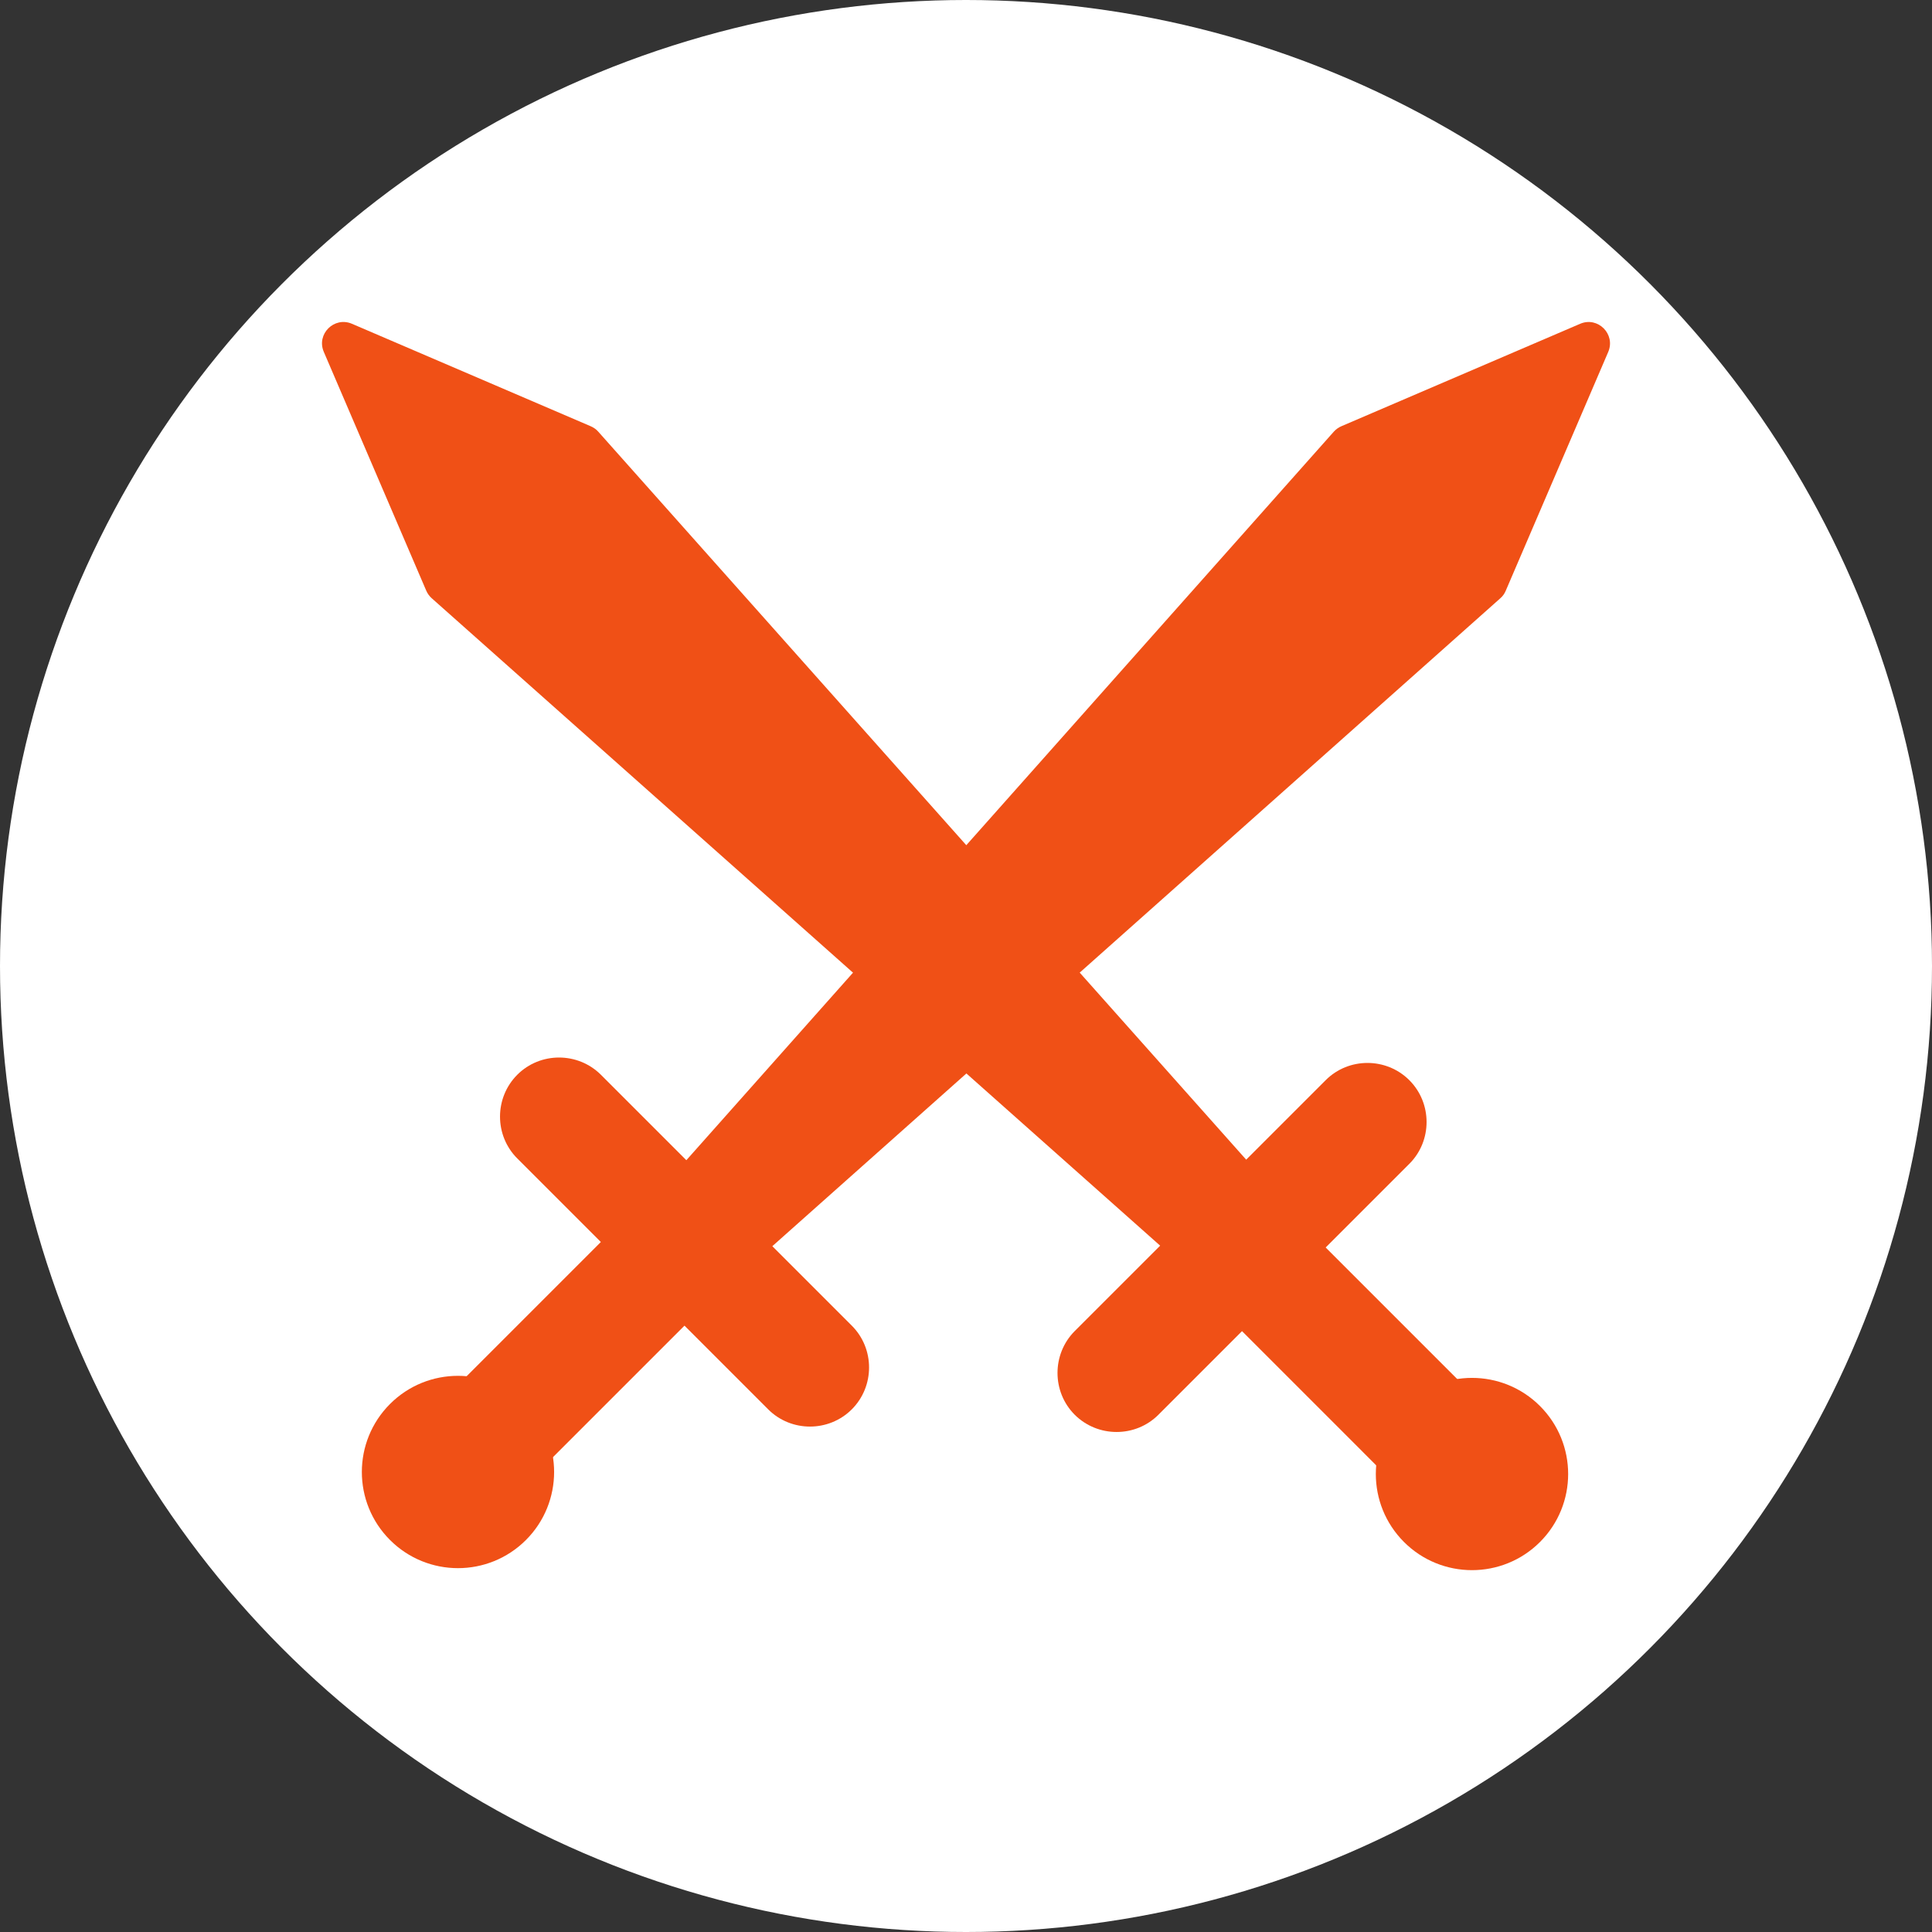 <svg width="30" height="30" viewBox="0 0 30 30" fill="none" xmlns="http://www.w3.org/2000/svg">
    <rect x="0" y="0" width="30" height="30" fill="#333333" stroke="none"/>
    <circle cx="15" cy="15" r="15" fill="white"/>
    <path d="M10.976 20.237L9.678 18.938L7.027 21.589L8.325 22.888L10.976 20.237Z" fill="#F05016"/>
    <path d="M8.167 23.913C8.75 23.33 8.75 22.384 8.167 21.801C7.584 21.218 6.639 21.218 6.056 21.801C5.473 22.384 5.473 23.33 6.056 23.913C6.639 24.496 7.584 24.496 8.167 23.913Z" fill="#F05016"/>
    <path d="M24.536 5.028L20.83 6.618C20.785 6.637 20.745 6.666 20.712 6.702L10.372 18.337L11.671 19.637L23.298 9.289C23.335 9.257 23.363 9.217 23.382 9.171L24.972 5.466C25.091 5.19 24.812 4.909 24.536 5.028Z" fill="#F05016"/>
    <path d="M11.928 21.884L8.032 17.988C7.675 17.631 7.675 17.047 8.032 16.689C8.388 16.332 8.973 16.332 9.331 16.689L13.227 20.585C13.584 20.942 13.584 21.526 13.227 21.884C12.869 22.241 12.285 22.241 11.928 21.884Z" fill="#F05016"/>
    <path d="M20.237 19.023L18.938 20.322L21.589 22.973L22.888 21.674L20.237 19.023Z" fill="#F05016"/>
    <path d="M23.913 21.833C23.33 21.25 22.384 21.25 21.801 21.833C21.218 22.416 21.218 23.361 21.801 23.944C22.384 24.527 23.33 24.527 23.913 23.944C24.496 23.361 24.496 22.416 23.913 21.833Z" fill="#F05016"/>
    <path d="M5.028 5.464L6.618 9.17C6.637 9.215 6.666 9.255 6.702 9.288L18.337 19.629L19.637 18.329L9.289 6.702C9.257 6.665 9.217 6.638 9.171 6.618L5.466 5.028C5.19 4.909 4.909 5.188 5.028 5.464Z" fill="#F05016"/>
    <path d="M21.884 18.072L17.988 21.968C17.631 22.325 17.047 22.325 16.688 21.968C16.332 21.611 16.332 21.027 16.688 20.669L20.585 16.773C20.941 16.416 21.526 16.416 21.884 16.773C22.241 17.131 22.241 17.715 21.884 18.072Z" fill="#F05016"/>
</svg>

